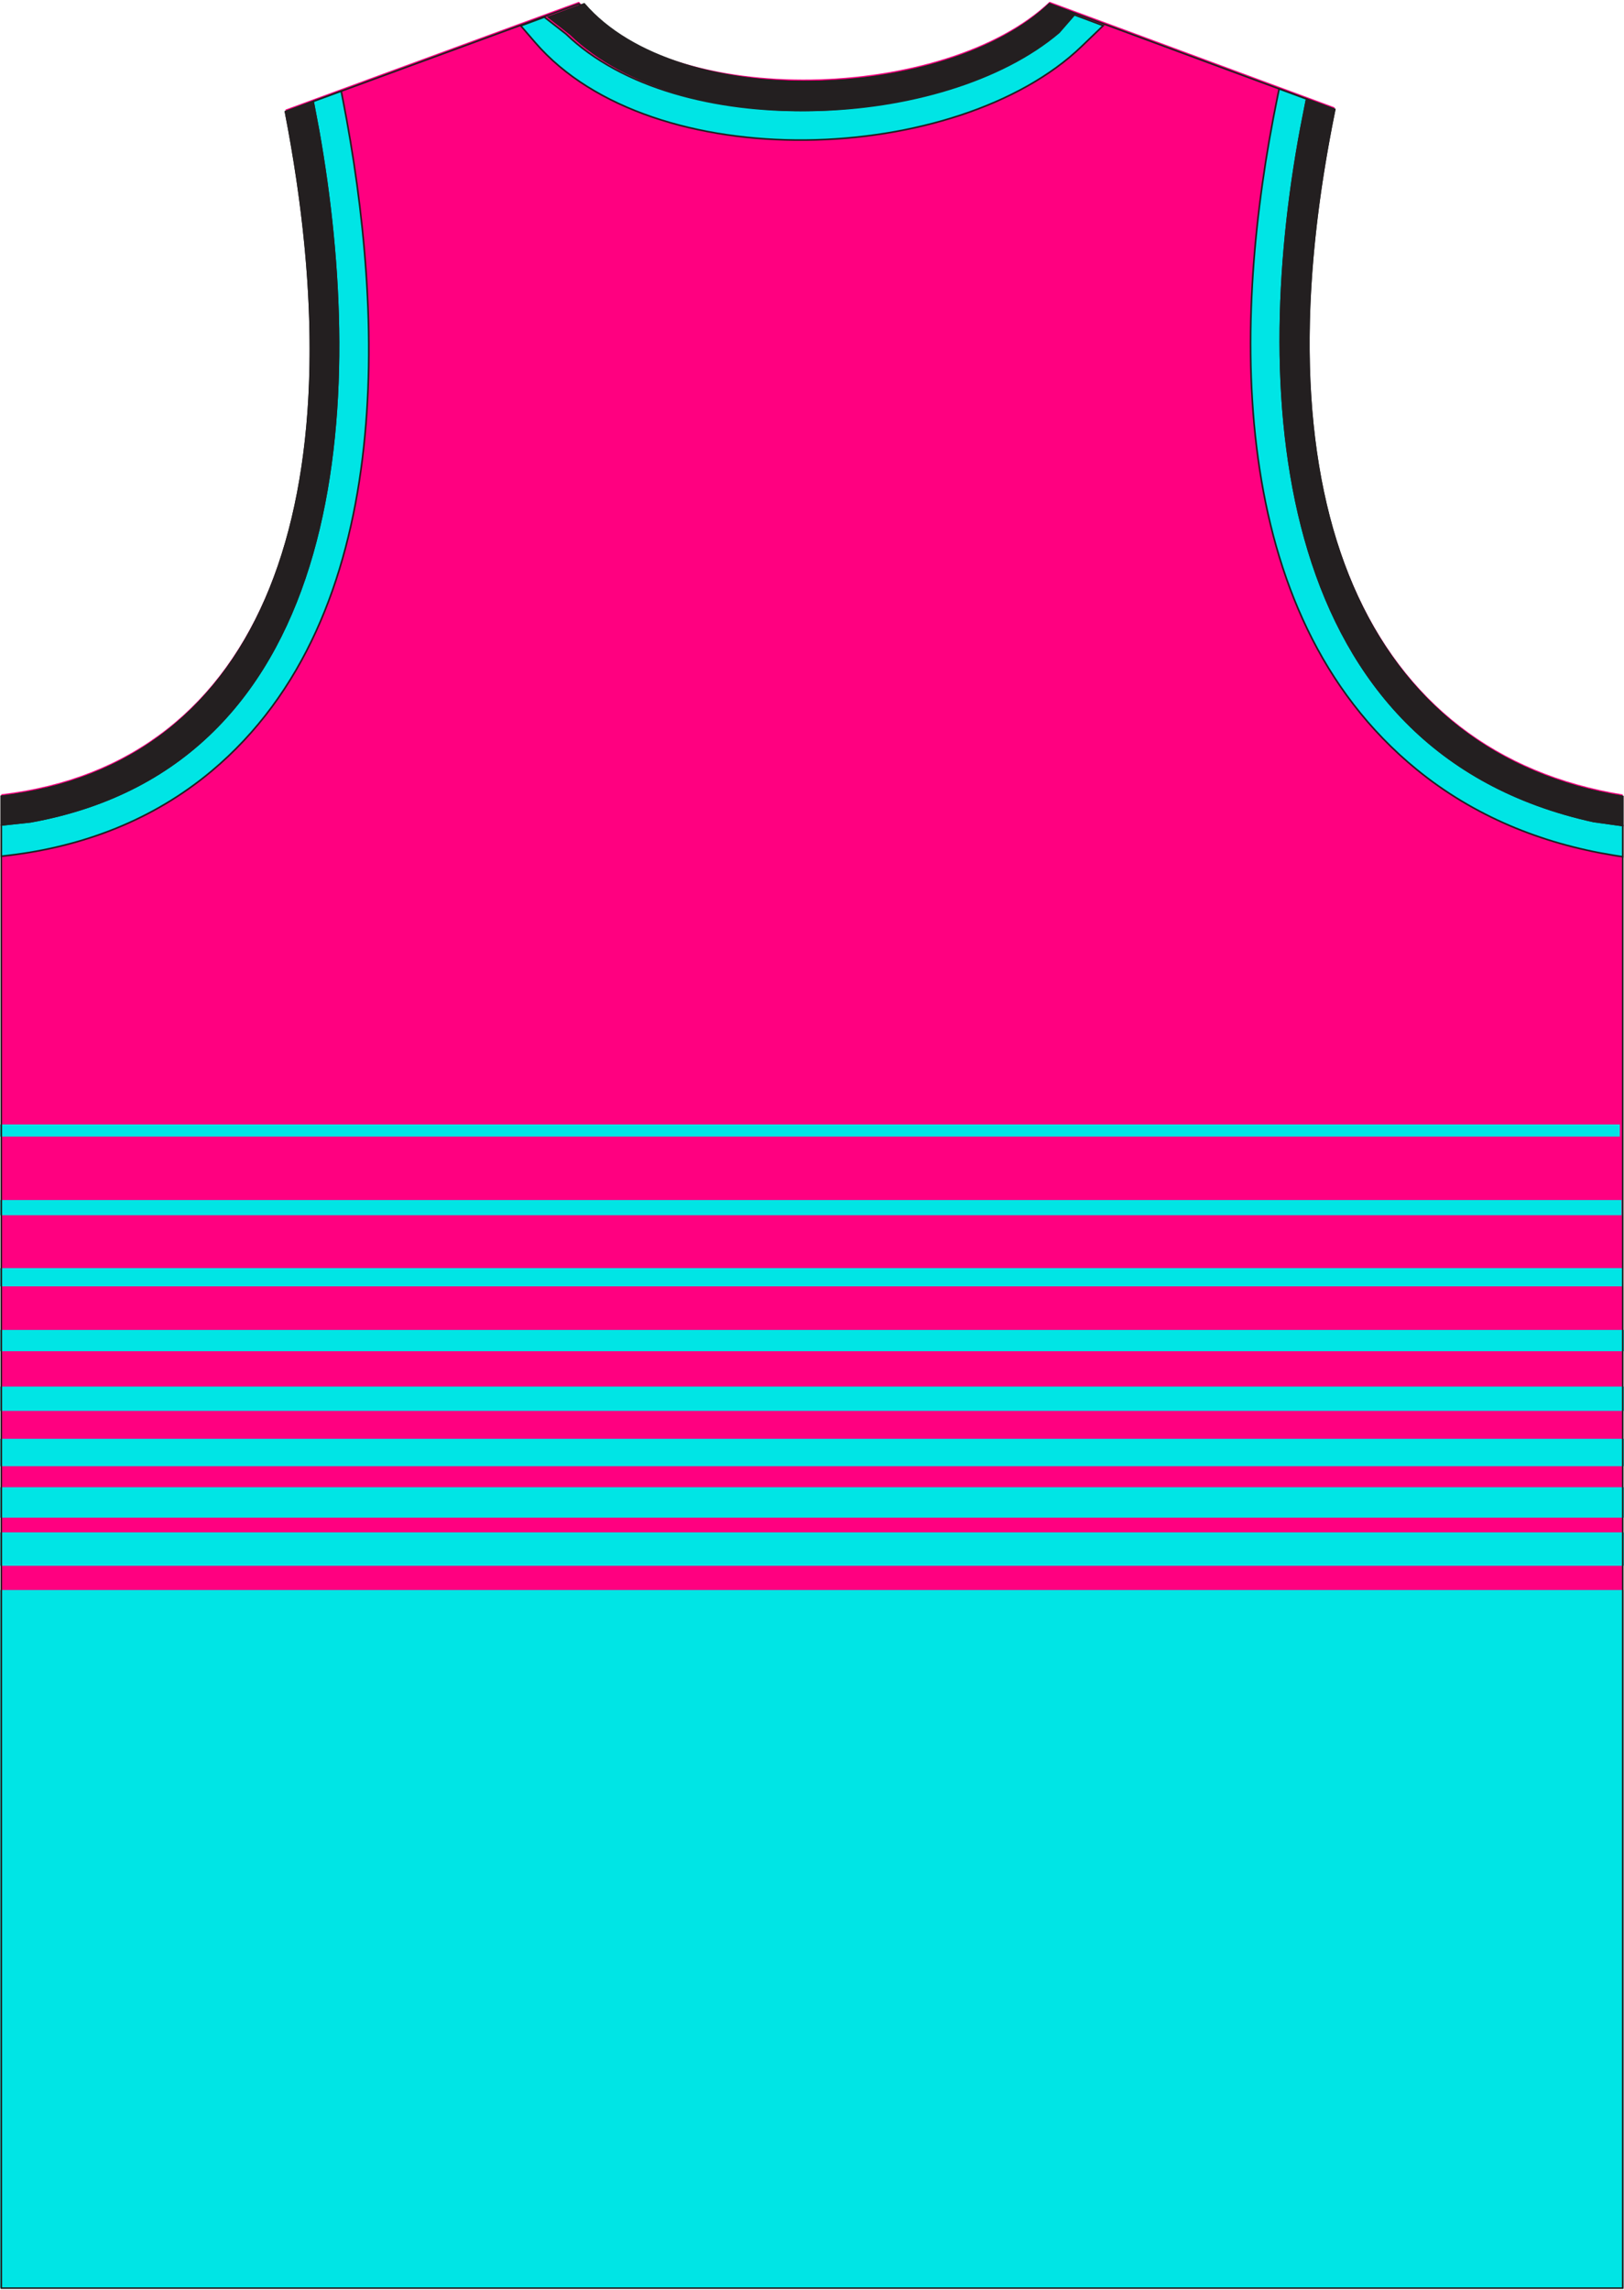 <?xml version="1.0" encoding="utf-8"?>
<!-- Generator: Adobe Illustrator 19.1.0, SVG Export Plug-In . SVG Version: 6.00 Build 0)  -->
<svg version="1.1" id="Layer_1" xmlns="http://www.w3.org/2000/svg" xmlns:xlink="http://www.w3.org/1999/xlink" x="0px" y="0px"
	 viewBox="0 0 500.79 706.1" style="enable-background:new 0 0 500.79 706.1;" xml:space="preserve">
<style type="text/css">
	<![CDATA[
	@font-face{font-family:'codaheavy';src:url('/fonts/coda-heavy-webfont.woff') format('woff')}
	text{font-family:Impact,codaheavy,sans-serif}
	.Number.fill{fill:#000}
	.NumberOutline.stroke{fill:none;stroke:#777;stroke-width:2.5}
	.Colour1.fill{fill-rule:evenodd;clip-rule:evenodd;fill:#FF0080;}
	.Colour2.fill{fill-rule:evenodd;clip-rule:evenodd;fill:#00E5E5;}
	.InnerTrim.fill{fill-rule:evenodd;clip-rule:evenodd;fill:#00E5E5;}
	.NeckAndArmTrim.fill{fill:#231F20;}
	.st0{clip-path:url(#SVGID_2_);fill:none;stroke:#231F20;stroke-width:0.5;stroke-miterlimit:10;stroke-dasharray:4.8,2.4;}
	.st2{fill:none;stroke:#231F20;stroke-width:0.5;stroke-miterlimit:2.613;}
	]]>
</style>
<path class="Colour1 fill" d="M0.4,704.91h500V244.96c-77.84-12.61-114.14-88.51-88.82-211.85L323.65,0.55
	c-31.65,30.11-115.66,33.79-145.14,0c-30.16,11.08-60.32,22.16-90.48,33.24c23.5,120.64-7.07,201.61-87.63,211.12V704.91z"/>
<g>
	<defs>
		<path id="SVGID_1_" d="M178.51,1.18c-30.16,11.08-60.32,22.16-90.48,33.24c23.5,120.64-7.07,201.61-87.63,211.12v460h500V245.59
			c-77.84-12.61-114.14-88.51-88.82-211.85L323.65,1.18C292,31.3,207.99,34.97,178.51,1.18"/>
	</defs>
	<clipPath id="SVGID_2_">
		<use xlink:href="#SVGID_1_"  style="overflow:visible;"/>
	</clipPath>
	<line class="st0" x1="-16.05" y1="690.49" x2="516.85" y2="690.49"/>
	<line class="st0" x1="-16.05" y1="683.49" x2="516.85" y2="683.49"/>
	<rect x="-2.09" y="490.28" class="Colour2 fill" width="502.77" height="215.18"/>
	<rect x="-2.09" y="346.72" class="Colour2 fill" width="501.58" height="3.74"/>
	<rect x="-2.02" y="370.03" class="Colour2 fill" width="502.06" height="4.68"/>
	<rect x="-1.98" y="391.02" class="Colour2 fill" width="502.55" height="5.62"/>
	<rect x="-1.97" y="410.08" class="Colour2 fill" width="503.04" height="6.56"/>
	<rect x="-1.97" y="427.54" class="Colour2 fill" width="503.52" height="7.5"/>
	<rect x="-2" y="443.65" class="Colour2 fill" width="504" height="8.44"/>
	<rect x="-2.04" y="458.58" class="Colour2 fill" width="504.49" height="9.38"/>
	<rect x="-2.09" y="472.5" class="Colour2 fill" width="504.97" height="10.31"/>
</g>
<path class="st2" d="M0.4,705.55h500V245.59c-77.84-12.61-114.14-88.51-88.82-211.85L323.65,1.18C292,31.3,207.99,34.97,178.51,1.18
	c-30.16,11.08-60.32,22.16-90.48,33.24c23.5,120.64-7.07,201.61-87.63,211.12V705.55z"/>
<path class="InnerTrim fill" d="M340.2,7.9l-9.9-3.71l-5.07,5.82c-35.47,30.13-116.19,33.8-150.7,0.48l-6.69-5.22l-7.24,2.69l4.44,5.15
	c36.05,41.8,130.27,38,168.5,1.2L340.2,7.9z"/>
<path class="InnerTrim fill" d="M500.4,264.18v-9.63l-8.96-1.25c-98.32-21.55-106-129.56-90.28-213.72l1.77-9.04l-8.49-3.14l-0.53,2.6
	c-14.02,68.31-16.28,158.89,42.92,207.25c17.64,14.41,38.48,22.87,60.74,26.48L500.4,264.18z"/>
<path class="InnerTrim fill" d="M105.22,28.11l-8.66,3.18l1.7,9.06c14.47,81.49,10.05,195.23-88.89,213.06l-8.96,0.96v9.65l2.08-0.24
	c23.07-2.72,44.64-10.88,62.68-25.95c57.18-47.79,53.54-140.49,40.59-206.97L105.22,28.11z"/>
<path class="st2" d="M340.2,7.9l-9.9-3.71l-5.07,5.82c-35.47,30.13-116.19,33.8-150.7,0.48l-6.69-5.22l-7.24,2.69l4.44,5.15
	c36.05,41.8,130.27,38,168.5,1.2L340.2,7.9z"/>
<path class="st2" d="M500.4,264.18v-9.63l-8.96-1.25c-98.32-21.55-106-129.56-90.28-213.72l1.77-9.04l-8.49-3.14l-0.53,2.6
	c-14.02,68.31-16.28,158.89,42.92,207.25c17.64,14.41,38.48,22.87,60.74,26.48L500.4,264.18z"/>
<path class="st2" d="M105.22,28.11l-8.66,3.18l1.7,9.06c14.47,81.49,10.05,195.23-88.89,213.06l-8.96,0.96v9.65l2.08-0.24
	c23.07-2.72,44.64-10.88,62.68-25.95c57.18-47.79,53.54-140.49,40.59-206.97L105.22,28.11z"/>
<path class="NeckAndArmTrim fill" d="M331.63,4.19l-8.02-3c-31.28,30.11-114.31,33.79-143.46,0l-10.98,4.08l6.69,5.22
	c34.5,33.32,115.23,29.64,150.7-0.48L331.63,4.19z"/>
<path class="NeckAndArmTrim fill" d="M96.55,31.29l-1.11,0.41l-7.42,2.73c0.64,3.29,1.24,6.55,1.8,9.78
	C109.82,159.43,78.76,236.3,0.4,245.55v1.12v7.7l8.97-0.96c98.95-17.83,103.37-131.57,88.89-213.06L96.55,31.29z"/>
<path class="NeckAndArmTrim fill" d="M500.4,254.55v-8.95c-75.97-12.31-112.35-84.89-90.53-203.02c0.54-2.92,1.1-5.86,1.71-8.84
	l-6.91-2.56l-1.75-0.65l-1.77,9.04c-15.72,84.16-8.04,192.17,90.28,213.72L500.4,254.55z"/>
<path class="st2" d="M331.63,4.19l-8.02-3c-31.28,30.11-114.31,33.79-143.46,0l-10.98,4.08l6.69,5.22
	c34.5,33.32,115.23,29.64,150.7-0.48L331.63,4.19z"/>
<path class="st2" d="M96.55,31.29l-1.11,0.41l-7.42,2.73c0.64,3.29,1.24,6.55,1.8,9.78C109.82,159.43,78.76,236.3,0.4,245.55v1.12
	v7.7l8.97-0.96c98.95-17.83,103.37-131.57,88.89-213.06L96.55,31.29z"/>
<path class="st2" d="M500.4,254.55v-8.95c-75.97-12.31-112.35-84.89-90.53-203.02c0.54-2.92,1.1-5.86,1.71-8.84l-6.91-2.56
	l-1.75-0.65l-1.77,9.04c-15.72,84.16-8.04,192.17,90.28,213.72L500.4,254.55z"/>
<g id="BBodyLogos"></g>
</svg>
